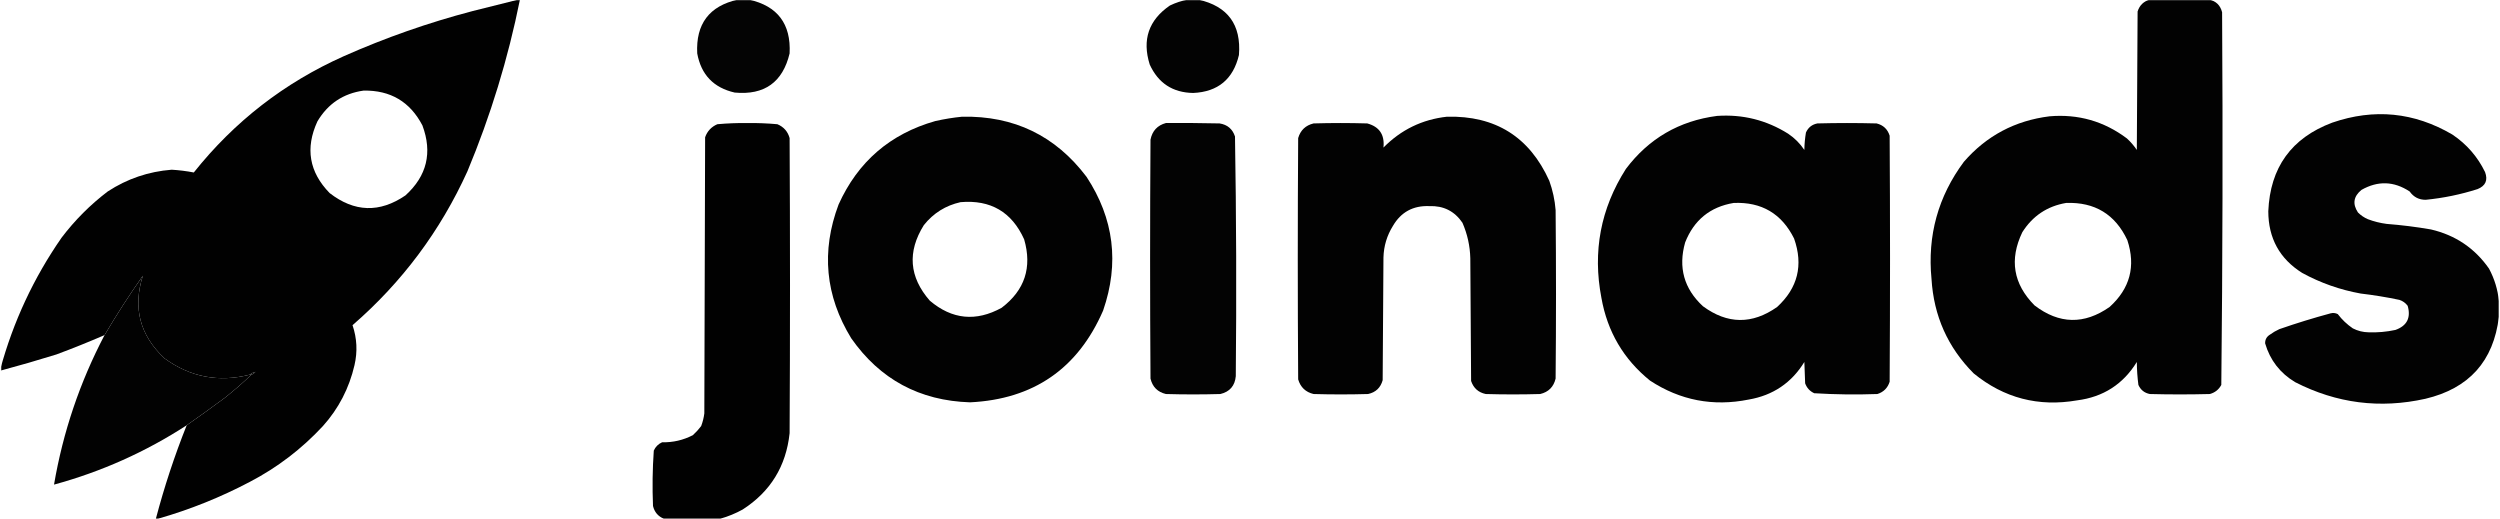 <svg width="1734" height="360" viewBox="0 0 1734 360" fill="none" xmlns="http://www.w3.org/2000/svg">
<g clip-path="url(#clip0_249_74)">
<mask id="mask0_249_74" style="mask-type:luminance" maskUnits="userSpaceOnUse" x="0" y="0" width="1734" height="360">
<path d="M1733.5 0H0.5V360H1733.5V0Z" fill="white"/>
</mask>
<g mask="url(#mask0_249_74)">
<path opacity="0.993" fill-rule="evenodd" clip-rule="evenodd" d="M359.534 -0.274C359.899 -0.274 360.264 -0.274 360.629 -0.274C352.403 40.639 340.262 80.334 324.206 118.811C305.421 160.193 278.857 195.773 244.512 225.549C247.593 234.621 248.05 243.859 245.881 253.262C242.167 269.305 234.864 283.39 223.972 295.518C209.264 311.362 192.375 324.258 173.307 334.207C152.951 344.935 131.772 353.441 109.771 359.726C109.224 359.726 108.676 359.726 108.128 359.726C113.937 337.692 121.058 316.107 129.49 294.969C138.334 288.798 147.097 282.487 155.78 276.037C162.255 270.919 168.463 265.523 174.403 259.848C175.491 259.483 176.404 258.843 177.142 257.927C175.757 258.254 174.48 258.894 173.307 259.848C151.82 265.365 132.102 261.615 114.153 248.598C96.999 232.545 91.978 213.429 99.091 191.25C89.663 204.623 80.809 218.342 72.526 232.409C61.527 237.186 50.39 241.667 39.115 245.854C26.216 249.862 13.253 253.612 0.227 257.104C0.227 256.738 0.227 256.372 0.227 256.006C9.171 223.162 23.32 192.796 42.675 164.909C51.895 152.744 62.576 142.042 74.717 132.805C88.211 123.999 103 118.969 119.083 117.713C124.277 118.017 129.389 118.657 134.419 119.634C162.6 84.258 197.29 57.368 238.487 38.963C267.381 26.142 297.141 15.715 327.766 7.683C338.424 5.013 349.014 2.361 359.534 -0.274ZM252.18 62.835C270.813 62.515 284.415 70.564 292.985 86.982C300.031 105.848 296.106 122.037 281.209 135.549C263.315 147.77 245.788 147.221 228.628 133.902C214.439 119.341 211.609 102.785 220.138 84.238C227.41 71.953 238.091 64.819 252.18 62.835Z" fill="black"/>
<path opacity="0.983" fill-rule="evenodd" clip-rule="evenodd" d="M511.801 -0.274C514.357 -0.274 516.913 -0.274 519.469 -0.274C539.303 4.139 548.707 16.578 547.677 37.043C542.89 57.059 530.201 66.114 509.61 64.207C494.968 60.879 486.296 51.824 483.593 37.043C482.562 16.585 491.964 4.146 511.801 -0.274Z" fill="black"/>
<path opacity="0.985" fill-rule="evenodd" clip-rule="evenodd" d="M824.004 -0.274C826.375 -0.274 828.752 -0.274 831.124 -0.274C851.582 4.297 860.986 17.102 859.332 38.14C855.35 54.938 844.757 63.719 827.564 64.482C813.378 64.234 803.333 57.649 797.439 44.726C792.071 27.56 796.727 13.931 811.406 3.841C815.481 1.865 819.682 0.493 824.004 -0.274Z" fill="black"/>
<path opacity="0.992" fill-rule="evenodd" clip-rule="evenodd" d="M1491.13 -0.274C1504.83 -0.274 1518.52 -0.274 1532.21 -0.274C1537.02 0.729 1540.03 3.656 1541.25 8.506C1541.8 94.695 1541.61 180.854 1540.7 266.982C1538.97 270.189 1536.32 272.292 1532.76 273.293C1518.89 273.659 1505.01 273.659 1491.13 273.293C1487.39 272.563 1484.75 270.459 1483.19 266.982C1482.51 261.717 1482.14 256.412 1482.1 251.067C1472.62 266.479 1458.84 275.351 1440.74 277.683C1413.87 282.34 1389.95 276.121 1368.99 259.024C1351 240.99 1341.24 219.13 1339.69 193.445C1336.78 163.365 1344.27 136.292 1362.14 112.226C1377.84 94.162 1397.65 83.645 1421.57 80.671C1441.47 78.976 1459.36 84.098 1475.25 96.037C1477.86 98.433 1480.13 101.085 1482.1 103.994C1482.28 71.982 1482.46 39.969 1482.64 7.957C1484.01 3.665 1486.84 0.921 1491.13 -0.274ZM1433.07 140.762C1452.96 140.06 1467.1 148.658 1475.52 166.555C1481.48 184.679 1477.37 200.136 1463.2 212.927C1445.58 225.254 1428.24 224.888 1411.16 211.829C1396.4 196.948 1393.57 180.027 1402.68 161.067C1409.84 149.762 1419.97 142.994 1433.07 140.762Z" fill="black"/>
<path opacity="0.989" fill-rule="evenodd" clip-rule="evenodd" d="M1733.23 208.811C1733.23 212.47 1733.23 216.128 1733.23 219.787C1729.53 250.483 1712.55 269.416 1682.29 276.586C1650.76 283.624 1620.64 279.782 1591.91 265.061C1581.46 258.796 1574.52 249.833 1571.1 238.171C1571.04 235.546 1572.14 233.534 1574.39 232.134C1576.43 230.635 1578.63 229.354 1580.96 228.293C1592.69 224.211 1604.56 220.552 1616.56 217.317C1618.28 216.884 1619.92 217.067 1621.49 217.866C1624.43 221.73 1627.9 225.023 1631.9 227.744C1635.33 229.518 1638.98 230.433 1642.85 230.488C1649.13 230.719 1655.33 230.17 1661.47 228.842C1669.5 225.966 1672.32 220.386 1669.96 212.104C1668.48 210.126 1666.56 208.754 1664.21 207.988C1655.34 206.122 1646.4 204.659 1637.37 203.598C1623.07 201.017 1609.56 196.261 1596.84 189.33C1581.17 179.515 1573.32 165.246 1573.29 146.525C1574.56 116.168 1589.34 95.68 1617.66 85.061C1646.7 75.064 1674.46 77.808 1700.91 93.293C1710.84 99.949 1718.42 108.639 1723.64 119.36C1725.73 124.969 1723.99 128.902 1718.44 131.159C1706.74 134.894 1694.78 137.363 1682.56 138.567C1677.87 138.643 1674.12 136.722 1671.33 132.805C1660.42 125.621 1649.29 125.255 1637.92 131.708C1632.4 136.205 1631.57 141.418 1635.46 147.348C1637.44 149.332 1639.72 150.887 1642.3 152.012C1646.55 153.626 1650.94 154.724 1655.45 155.305C1665.74 156.103 1675.96 157.383 1686.12 159.147C1703.07 163.101 1716.49 172.155 1726.38 186.311C1730.18 193.425 1732.46 200.925 1733.23 208.811Z" fill="black"/>
<path opacity="0.991" fill-rule="evenodd" clip-rule="evenodd" d="M1190.98 80.396C1208.78 79.184 1225.21 83.3 1240.27 92.744C1244.75 95.762 1248.49 99.512 1251.5 103.994C1251.56 99.927 1251.93 95.902 1252.6 91.921C1254.15 88.443 1256.8 86.34 1260.54 85.61C1274.23 85.244 1287.93 85.244 1301.62 85.61C1306.21 86.74 1309.23 89.575 1310.66 94.116C1311.02 151.006 1311.02 207.896 1310.66 264.787C1309.29 269.085 1306.46 271.921 1302.17 273.293C1287.53 273.822 1272.93 273.639 1258.35 272.744C1255.3 271.338 1253.21 269.052 1252.05 265.884C1251.87 260.945 1251.68 256.006 1251.5 251.067C1242.61 265.546 1229.74 274.234 1212.89 277.134C1188.19 282.099 1165.37 277.709 1144.42 263.963C1126.11 249.15 1114.88 230.034 1110.74 206.616C1104.55 174.453 1110.21 144.637 1127.72 117.165C1143.61 96.076 1164.69 83.819 1190.98 80.396ZM1202.48 140.762C1221.83 139.951 1235.79 148.182 1244.38 165.457C1250.89 183.924 1246.96 199.747 1232.61 212.927C1215.3 225.126 1198.14 224.943 1181.12 212.378C1168.02 200.226 1163.92 185.5 1168.8 168.201C1174.91 152.641 1186.14 143.495 1202.48 140.762Z" fill="black"/>
<path opacity="0.991" fill-rule="evenodd" clip-rule="evenodd" d="M667.355 80.945C703.313 80.222 732.068 94.125 753.621 122.652C772.655 151.615 776.489 182.529 765.124 215.396C747.613 255.688 716.847 276.908 672.832 279.054C637.821 277.938 610.342 263.121 590.399 234.603C572.396 205.15 569.476 174.235 581.636 141.859C595.022 112.172 617.386 92.874 648.732 83.963C654.96 82.564 661.165 81.558 667.355 80.945ZM666.259 140.213C687.1 138.438 701.796 147.036 710.351 166.006C715.987 185.47 710.784 201.293 694.741 213.475C676.967 223.278 660.349 221.632 644.898 208.536C630.581 192.105 629.211 174.636 640.79 156.128C647.434 147.816 655.924 142.511 666.259 140.213Z" fill="black"/>
<path opacity="0.992" fill-rule="evenodd" clip-rule="evenodd" d="M1003.66 80.946C1037.21 80.135 1060.85 94.952 1074.59 125.397C1076.96 131.969 1078.42 138.737 1078.97 145.702C1079.34 184.665 1079.34 223.629 1078.97 262.592C1077.6 268.354 1074.04 271.921 1068.29 273.293C1055.69 273.659 1043.09 273.659 1030.5 273.293C1025.39 272.203 1022.02 269.185 1020.36 264.238C1020.18 235.884 1020 207.531 1019.81 179.177C1019.6 170.569 1017.77 162.337 1014.34 154.482C1008.85 146.43 1001.19 142.589 991.333 142.958C980.138 142.527 971.741 147.1 966.138 156.677C961.959 163.393 959.768 170.71 959.565 178.629C959.384 206.982 959.198 235.336 959.017 263.69C957.577 268.94 954.198 272.141 948.885 273.293C936.287 273.659 923.689 273.659 911.092 273.293C905.581 271.981 902.021 268.597 900.411 263.141C900.044 207.348 900.044 151.556 900.411 95.763C902.01 90.322 905.571 86.937 911.092 85.61C923.509 85.244 935.92 85.244 948.337 85.61C956.75 87.894 960.491 93.473 959.565 102.348C971.752 89.978 986.448 82.844 1003.66 80.946Z" fill="black"/>
<path opacity="0.993" fill-rule="evenodd" clip-rule="evenodd" d="M499.751 359.726C486.605 359.726 473.46 359.726 460.314 359.726C456.398 358.084 453.933 355.157 452.92 350.946C452.395 338.113 452.578 325.308 453.468 312.531C454.655 309.879 456.572 307.958 459.219 306.769C466.76 306.938 473.88 305.291 480.58 301.83C482.699 299.89 484.616 297.787 486.331 295.519C487.405 292.678 488.136 289.751 488.522 286.738C488.705 222.897 488.888 159.055 489.07 95.214C490.573 90.963 493.403 87.945 497.56 86.159C504.468 85.54 511.406 85.266 518.373 85.336C525.34 85.266 532.278 85.54 539.187 86.159C543.58 87.998 546.41 91.199 547.676 95.763C548.042 163.994 548.042 232.226 547.676 300.458C545.235 323.379 534.371 341.032 515.087 353.415C510.148 356.127 505.036 358.231 499.751 359.726Z" fill="black"/>
<path opacity="0.986" fill-rule="evenodd" clip-rule="evenodd" d="M808.668 85.335C821.085 85.243 833.502 85.335 845.913 85.609C851.325 86.457 854.885 89.475 856.594 94.664C857.497 150.075 857.684 205.502 857.141 260.945C856.517 267.608 852.957 271.724 846.461 273.292C833.863 273.659 821.265 273.659 808.668 273.292C802.917 271.921 799.356 268.353 797.987 262.591C797.62 207.347 797.62 152.104 797.987 96.859C799.209 90.788 802.769 86.947 808.668 85.335Z" fill="black"/>
<path opacity="0.992" fill-rule="evenodd" clip-rule="evenodd" d="M173.307 259.848C173.673 259.848 174.037 259.848 174.403 259.848C168.463 265.523 162.255 270.919 155.78 276.037C147.097 282.488 138.333 288.798 129.489 294.97C100.997 313.448 70.325 327.167 37.472 336.128C43.702 299.657 55.387 265.084 72.526 232.409C80.809 218.342 89.663 204.623 99.091 191.25C91.977 213.429 96.998 232.545 114.153 248.598C132.101 261.615 151.82 265.365 173.307 259.848Z" fill="black"/>
<path fill-rule="evenodd" clip-rule="evenodd" d="M174.402 259.847C174.037 259.847 173.672 259.847 173.307 259.847C174.479 258.894 175.757 258.254 177.141 257.927C176.403 258.843 175.49 259.483 174.402 259.847Z" fill="black"/>
</g>
</g>
<defs>
<clipPath id="clip0_249_74">
<rect width="1733" height="360" fill="white" transform="translate(0.5)"/>
</clipPath>
</defs>
</svg>
